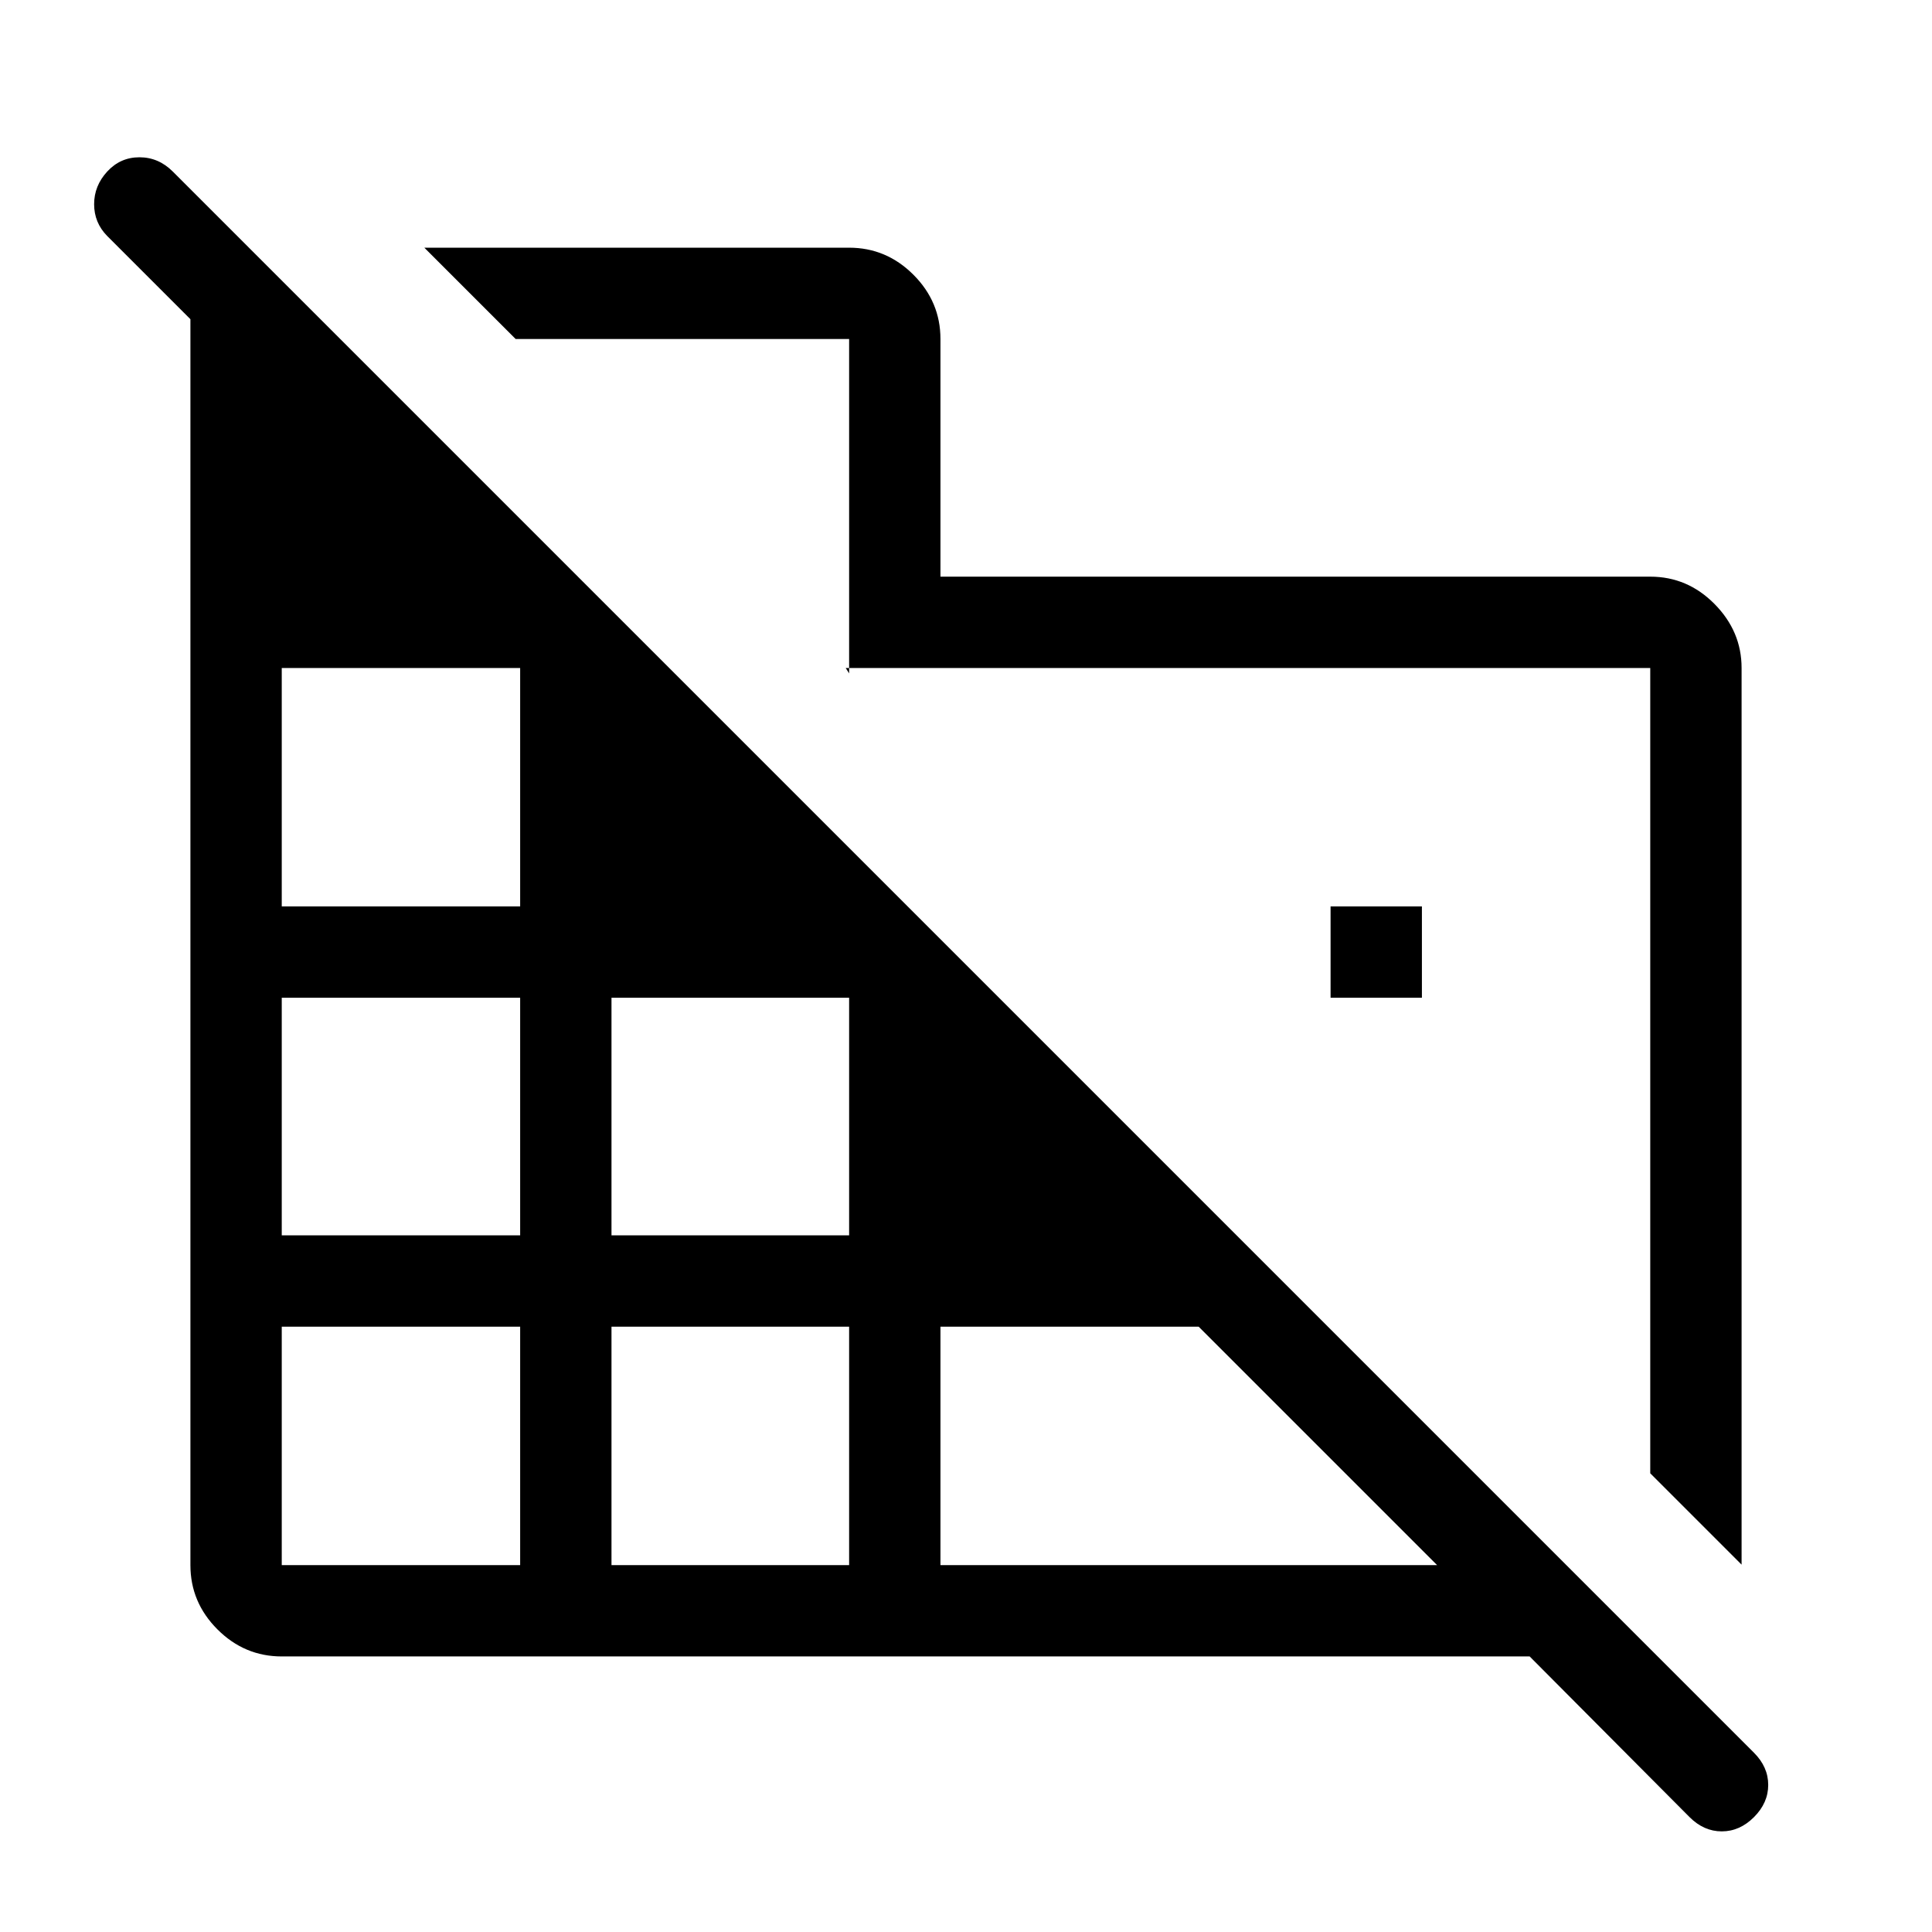 <svg xmlns="http://www.w3.org/2000/svg" width="48" height="48" viewBox="0 -960 960 960"><path d="M865.384-182.541 820-227.924v-400.154H420.231l1.693 2.693v-166.154H256.231l-45.383-45.384h211.076q18.509 0 31.946 13.437 13.437 13.438 13.437 31.947v118.078H820q18.509 0 31.946 13.586 13.438 13.586 13.438 31.797v445.537ZM140-136.924q-18.509 0-31.946-13.438-13.438-13.437-13.438-31.946v-619.078l-41.385-41.385q-6.461-6.605-6.461-15.764 0-9.159 6.519-16.236t16-7.077q9.48 0 16.557 7.077L871.54-89.077q7.076 7.077 7.076 16t-7.076 16q-7.077 7.076-16 7.076t-16-7.077l-79.462-79.846H140Zm0-45.384h118.463V-300.77H140v118.462Zm0-163.846h118.463v-118.078H140v118.078Zm0-163.461h118.463v-118.463H140v118.463Zm163.846 327.307h118.078V-300.77H303.846v118.462Zm0-163.846h118.078v-118.078H303.846v118.078Zm163.461 163.846h246.772L595.617-300.77h-128.31v118.462Zm239.231-281.924h-45.384v-45.383h45.384v45.383Z"/></svg>